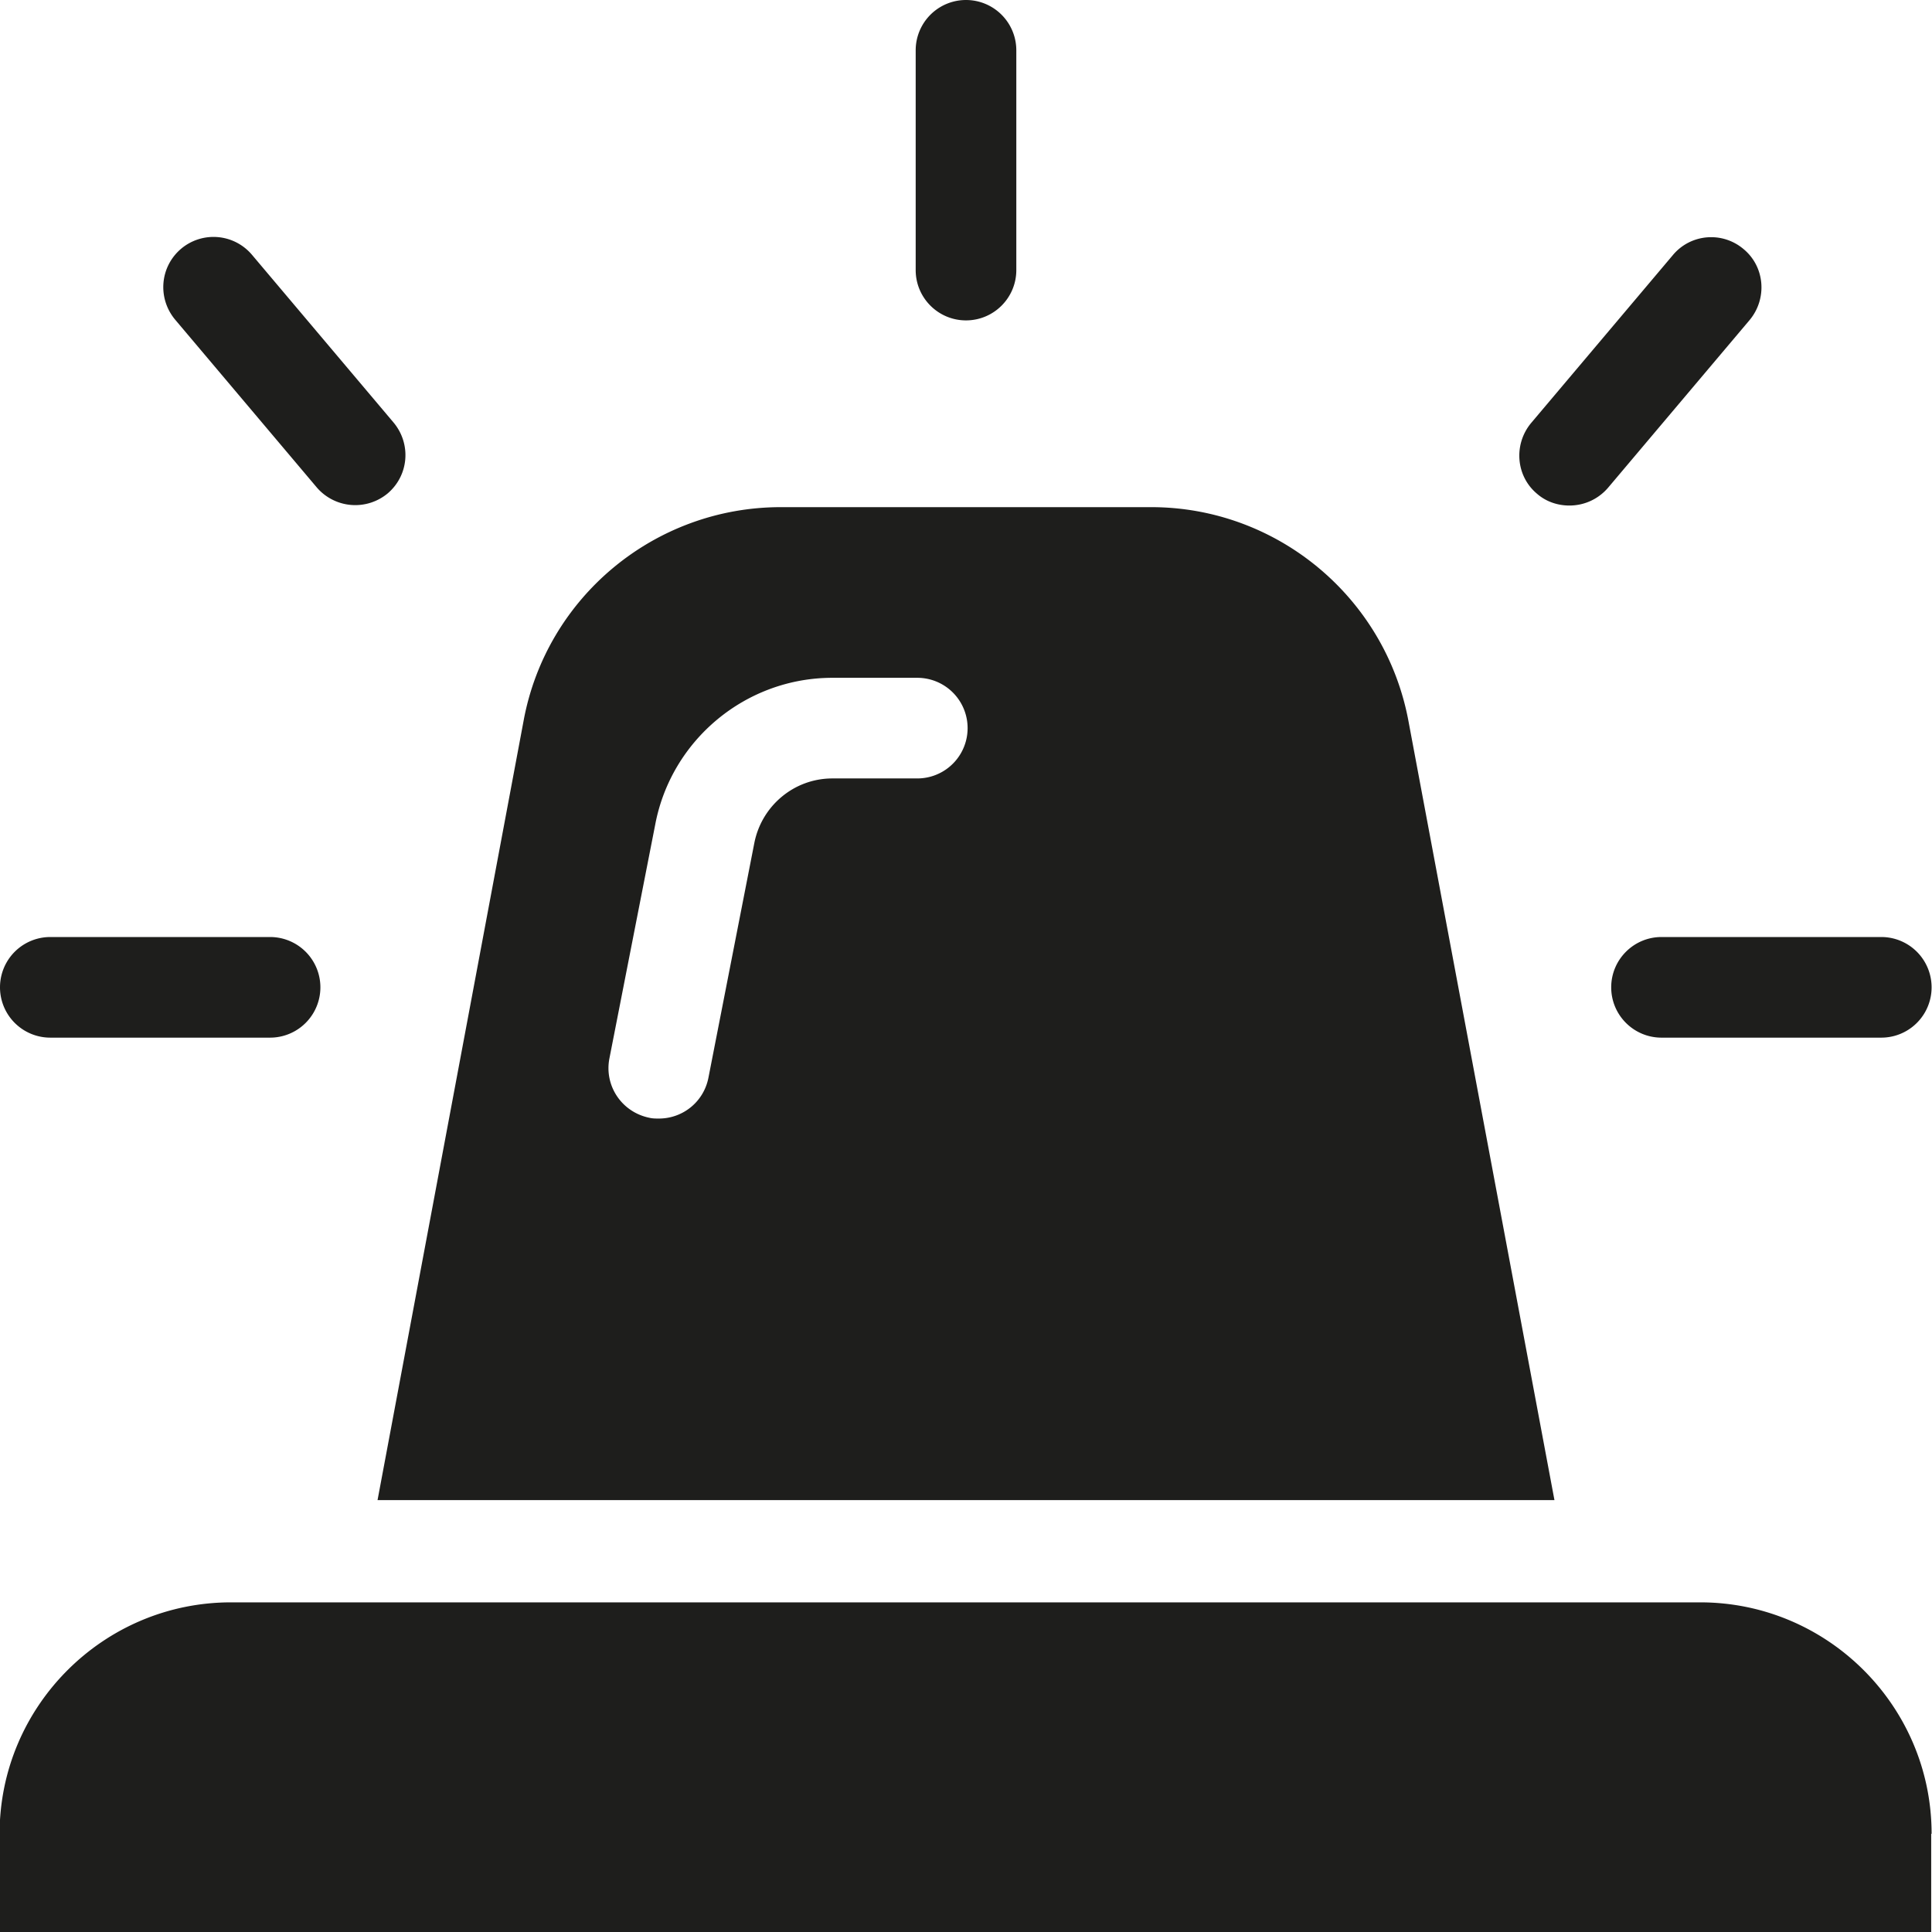 <svg viewBox="0 0 48 48" xmlns="http://www.w3.org/2000/svg">
  <path fill="#1e1e1c" d="M47.98 45.56V48H-.01v-2.44c0-3.17 2.58-5.75 5.75-5.75h36.5c3.17 0 5.75 2.58 5.75 5.75ZM24 7.96c.69 0 1.25-.56 1.25-1.25V1.25a1.25 1.25 0 0 0-2.5 0v5.46c0 .69.56 1.25 1.25 1.25m16.03 16.57c0 .69.56 1.25 1.25 1.25h5.46a1.25 1.25 0 0 0 0-2.5h-5.46c-.69 0-1.25.56-1.25 1.25M1.25 25.78h5.46a1.25 1.25 0 0 0 0-2.5H1.25a1.25 1.25 0 0 0 0 2.5m6.62-13.67a1.26 1.26 0 0 0 1.76.15c.53-.45.59-1.23.15-1.76L6.26 6.33a1.25 1.25 0 0 0-1.76-.15c-.53.45-.59 1.23-.15 1.76zm31.12.45c.36 0 .71-.15.96-.44l3.52-4.17c.44-.53.38-1.32-.15-1.76-.53-.45-1.32-.38-1.76.15l-3.52 4.17c-.44.53-.38 1.32.15 1.76.23.2.52.29.8.29M8.92 39.77h30.16zm.46-2.5 3.63-19.37c.57-3.07 3.26-5.3 6.39-5.3h9.2c3.12 0 5.81 2.23 6.39 5.3l3.63 19.37zm5.76-10.97c-.13.68.31 1.33.99 1.47.08.02.16.02.24.02.59 0 1.11-.41 1.23-1.01l1.14-5.83c.18-.93.99-1.61 1.94-1.61h2.11a1.25 1.25 0 0 0 0-2.5h-2.11c-2.15 0-4 1.54-4.4 3.64z"/>
</svg>
